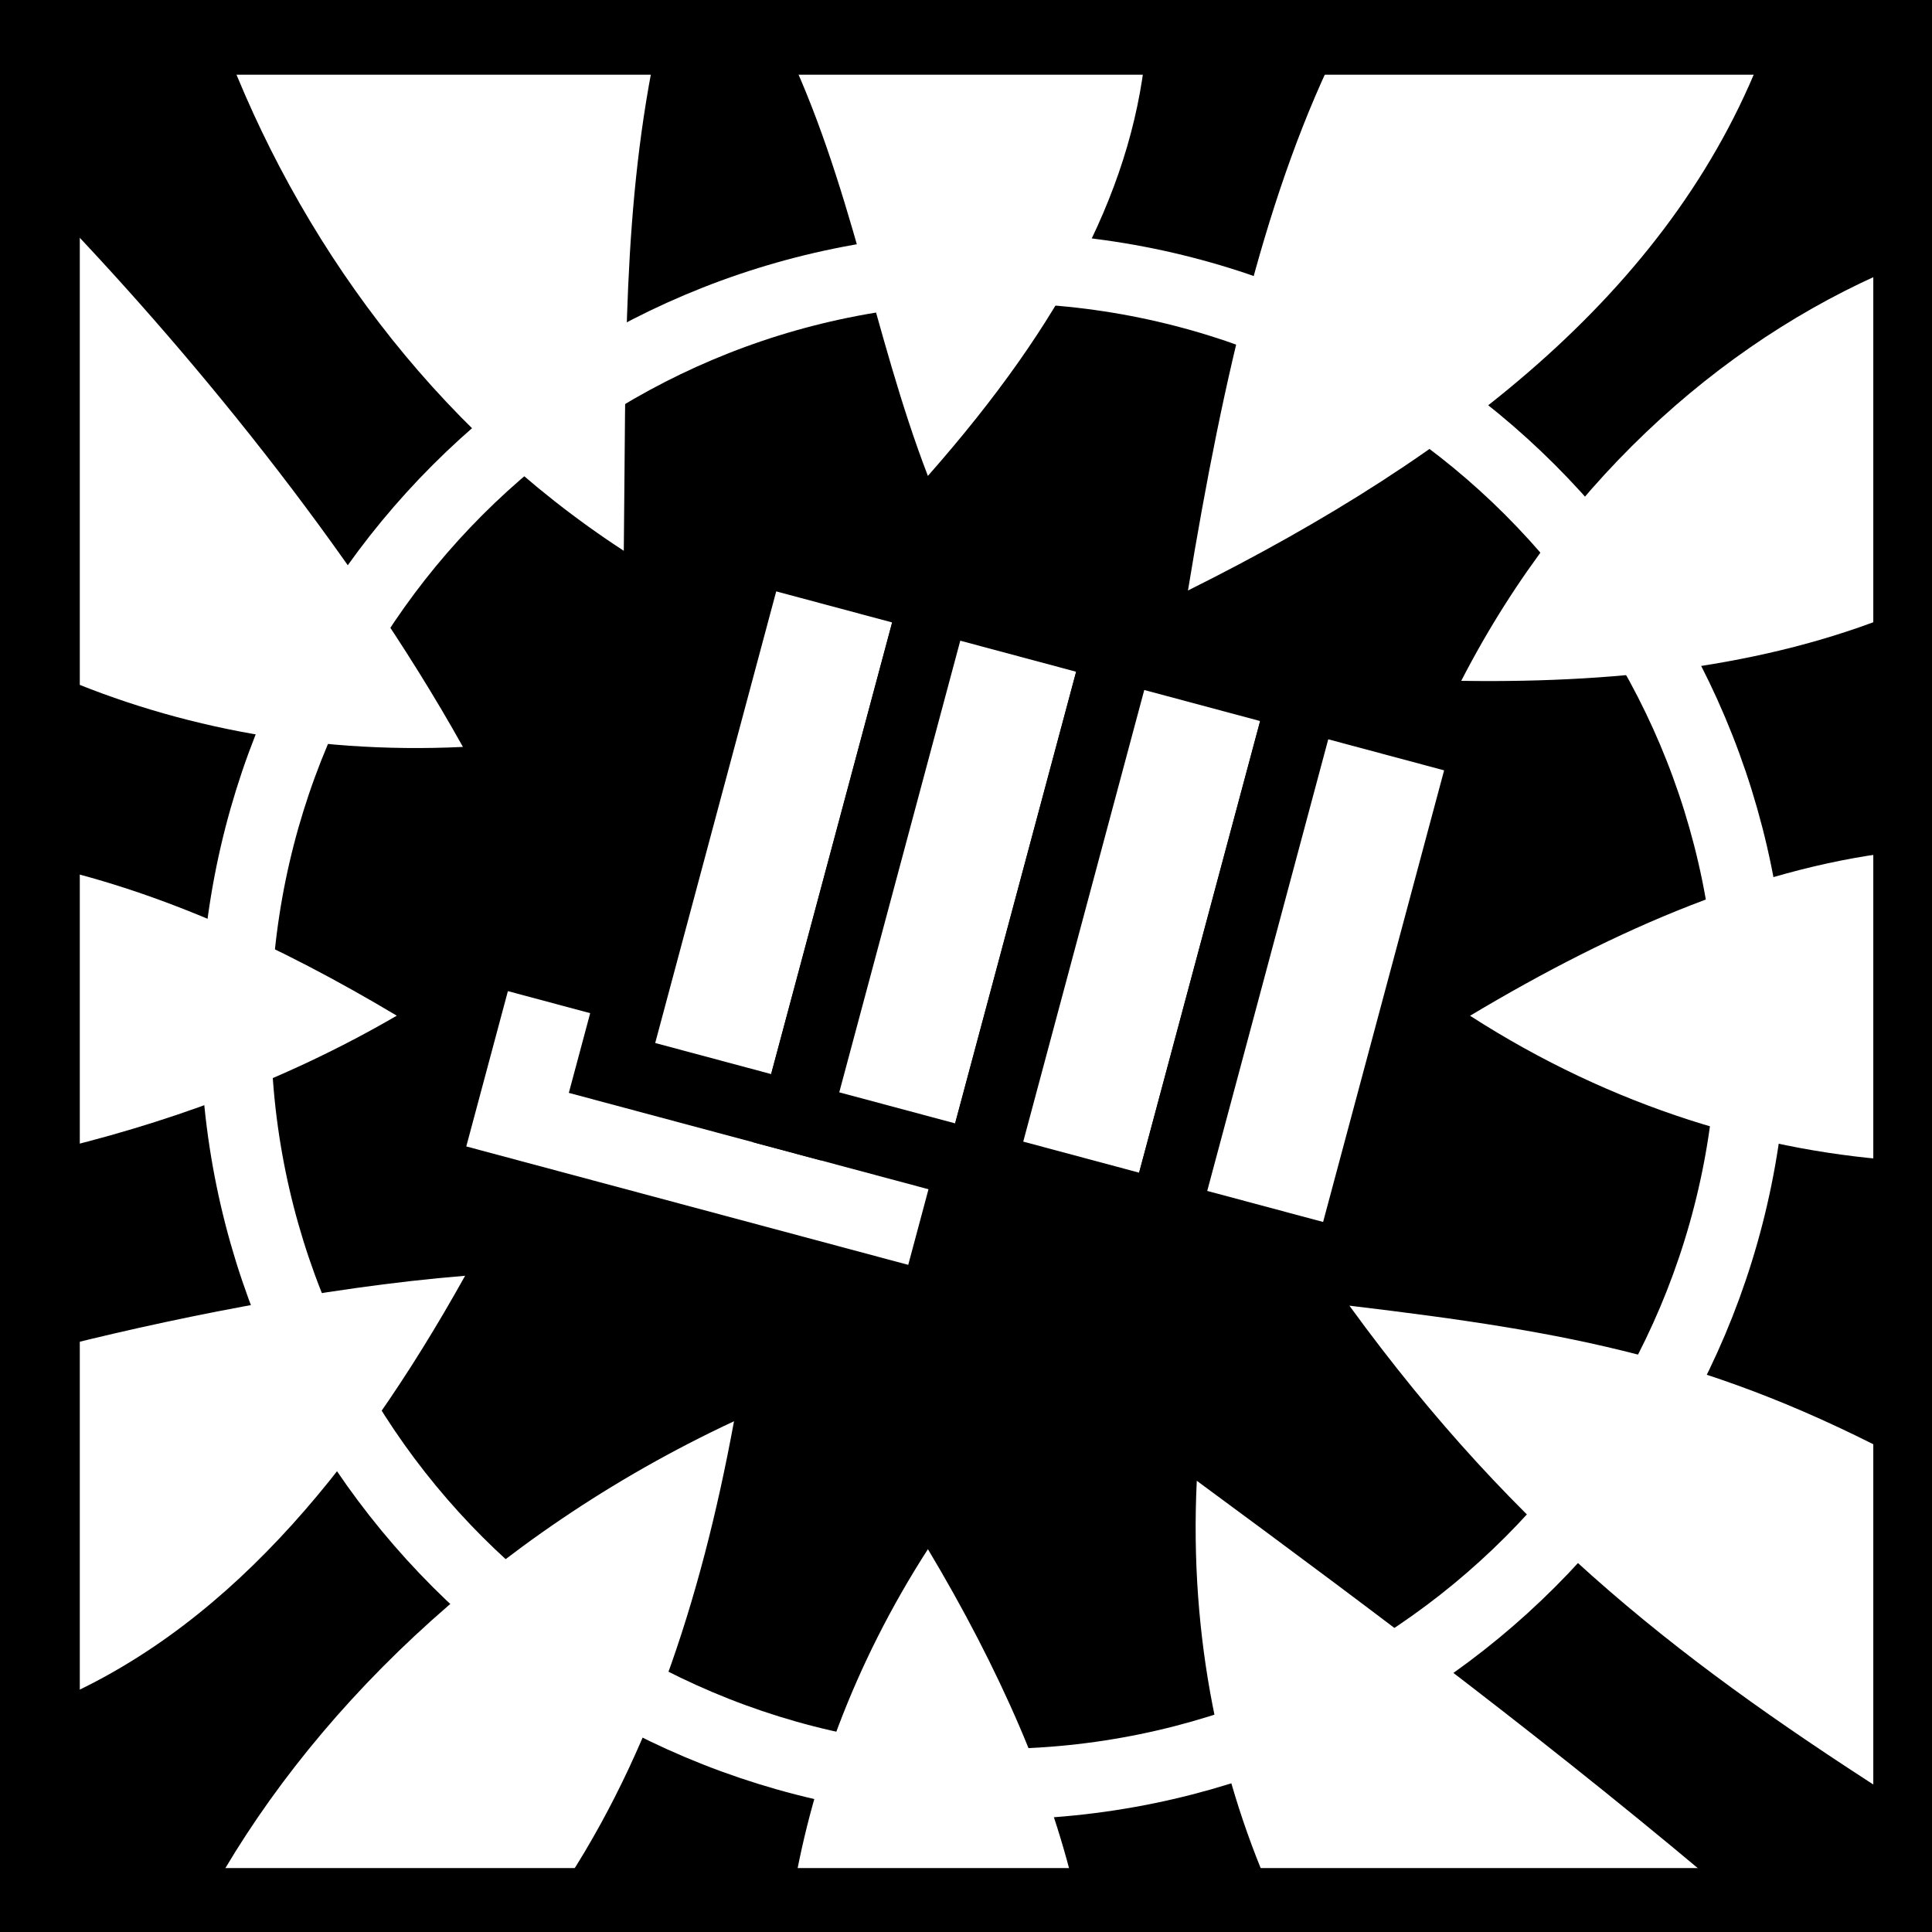 <svg xmlns="http://www.w3.org/2000/svg" viewBox="0 0 512 512"><path d="m0,0h512v512h-512z"/>
<g transform="matrix(18.689 0 0 18.689 -8396.605 -27902.129)">
<path fill="#fff" d="m452.438,1493.531c1.056,2.826 2.975,5.484 5.688,7.25 .032-2.697-.027-4.896 .483-7.25zm7.938,0c.985,2.021 1.287,4.173 2.062,6.188 1.936-2.196 2.952-4.161 3.103-6.188zm7.929,0c-1.057,2.089-1.676,4.747-2.179,7.813 3.882-1.935 6.959-4.343 8.219-7.813zm8.04,3.156c-2.45,.974-4.819,2.975-6.344,5.938 2.357,.036 4.512-.242 6.344-1.031zm-26.438-.874 0,6.655c1.716,.776 3.737,1.2 5.938,1.094-1.57-2.817-3.967-5.722-5.938-7.748zm26.438,9.217c-2.047,.202-4.128,1.094-6.219,2.344 2.025,1.304 4.189,1.947 6.219,2.062zm-26.438,.219 0,4.062c1.666-.387 3.369-.989 5-1.938-1.678-1.003-3.347-1.756-5-2.125zm0,6.875 0,5.031c2.515-1.021 4.395-3.271 5.969-6.094-2.038,.166-4.305,.632-5.969,1.062zm18.508-.639c2.403,3.305 4.783,5.111 7.93,7.111v-4.886c-2.77-1.48-4.761-1.846-7.93-2.225zm-8.726,1.639c-3.494,1.631-6.086,4.208-7.5,6.844h4.906c1.348-1.929 2.121-4.274 2.594-6.844zm6.562,.844c-.108,2.227 .331,4.271 1.125,6h6.581c-2.546-2.169-5.123-4.098-7.706-6zm-3.812,.969c-1.056,1.64-1.676,3.356-1.938,5.031h4.062c-.365-1.658-1.118-3.346-2.125-5.031z"/>
</g>
<g fill="#fff" stroke="#000" transform="matrix(18.689 0 0 18.689 -8369.034 -27880.466)">
<path d="m1336.29-836.238h3.28v7.488h-3.28z" transform="rotate(105)"/>
<path d="m830.958,1329.83h2.702v7.63h-2.702z" transform="rotate(15)"/>
<path d="m833.66,1329.83h2.701v7.63h-2.701z" transform="rotate(15)"/>
<path d="m836.361,1329.83h2.701v7.63h-2.701z" transform="rotate(15)"/>
<path d="m839.062,1329.83h2.701v7.63h-2.701z" transform="rotate(15)"/>
</g>
<g fill="none" transform="matrix(18.689 0 0 18.689 -8396.605 -27902.129)">
<path stroke="#000" d="m449.912,1493.53h26.432v26.43h-26.432z"/>
<path stroke="#fff" stroke-width=".902" d="m472.401,1507.798c0,5.354-4.34,9.695-9.695,9.695-5.354,0-9.695-4.34-9.695-9.695 0-5.354 4.34-9.695 9.695-9.695 5.354,0 9.695,4.34 9.695,9.695z" transform="matrix(1.109 0 0 1.109 -49.767 -164.629)"/>
</g>
</svg>
